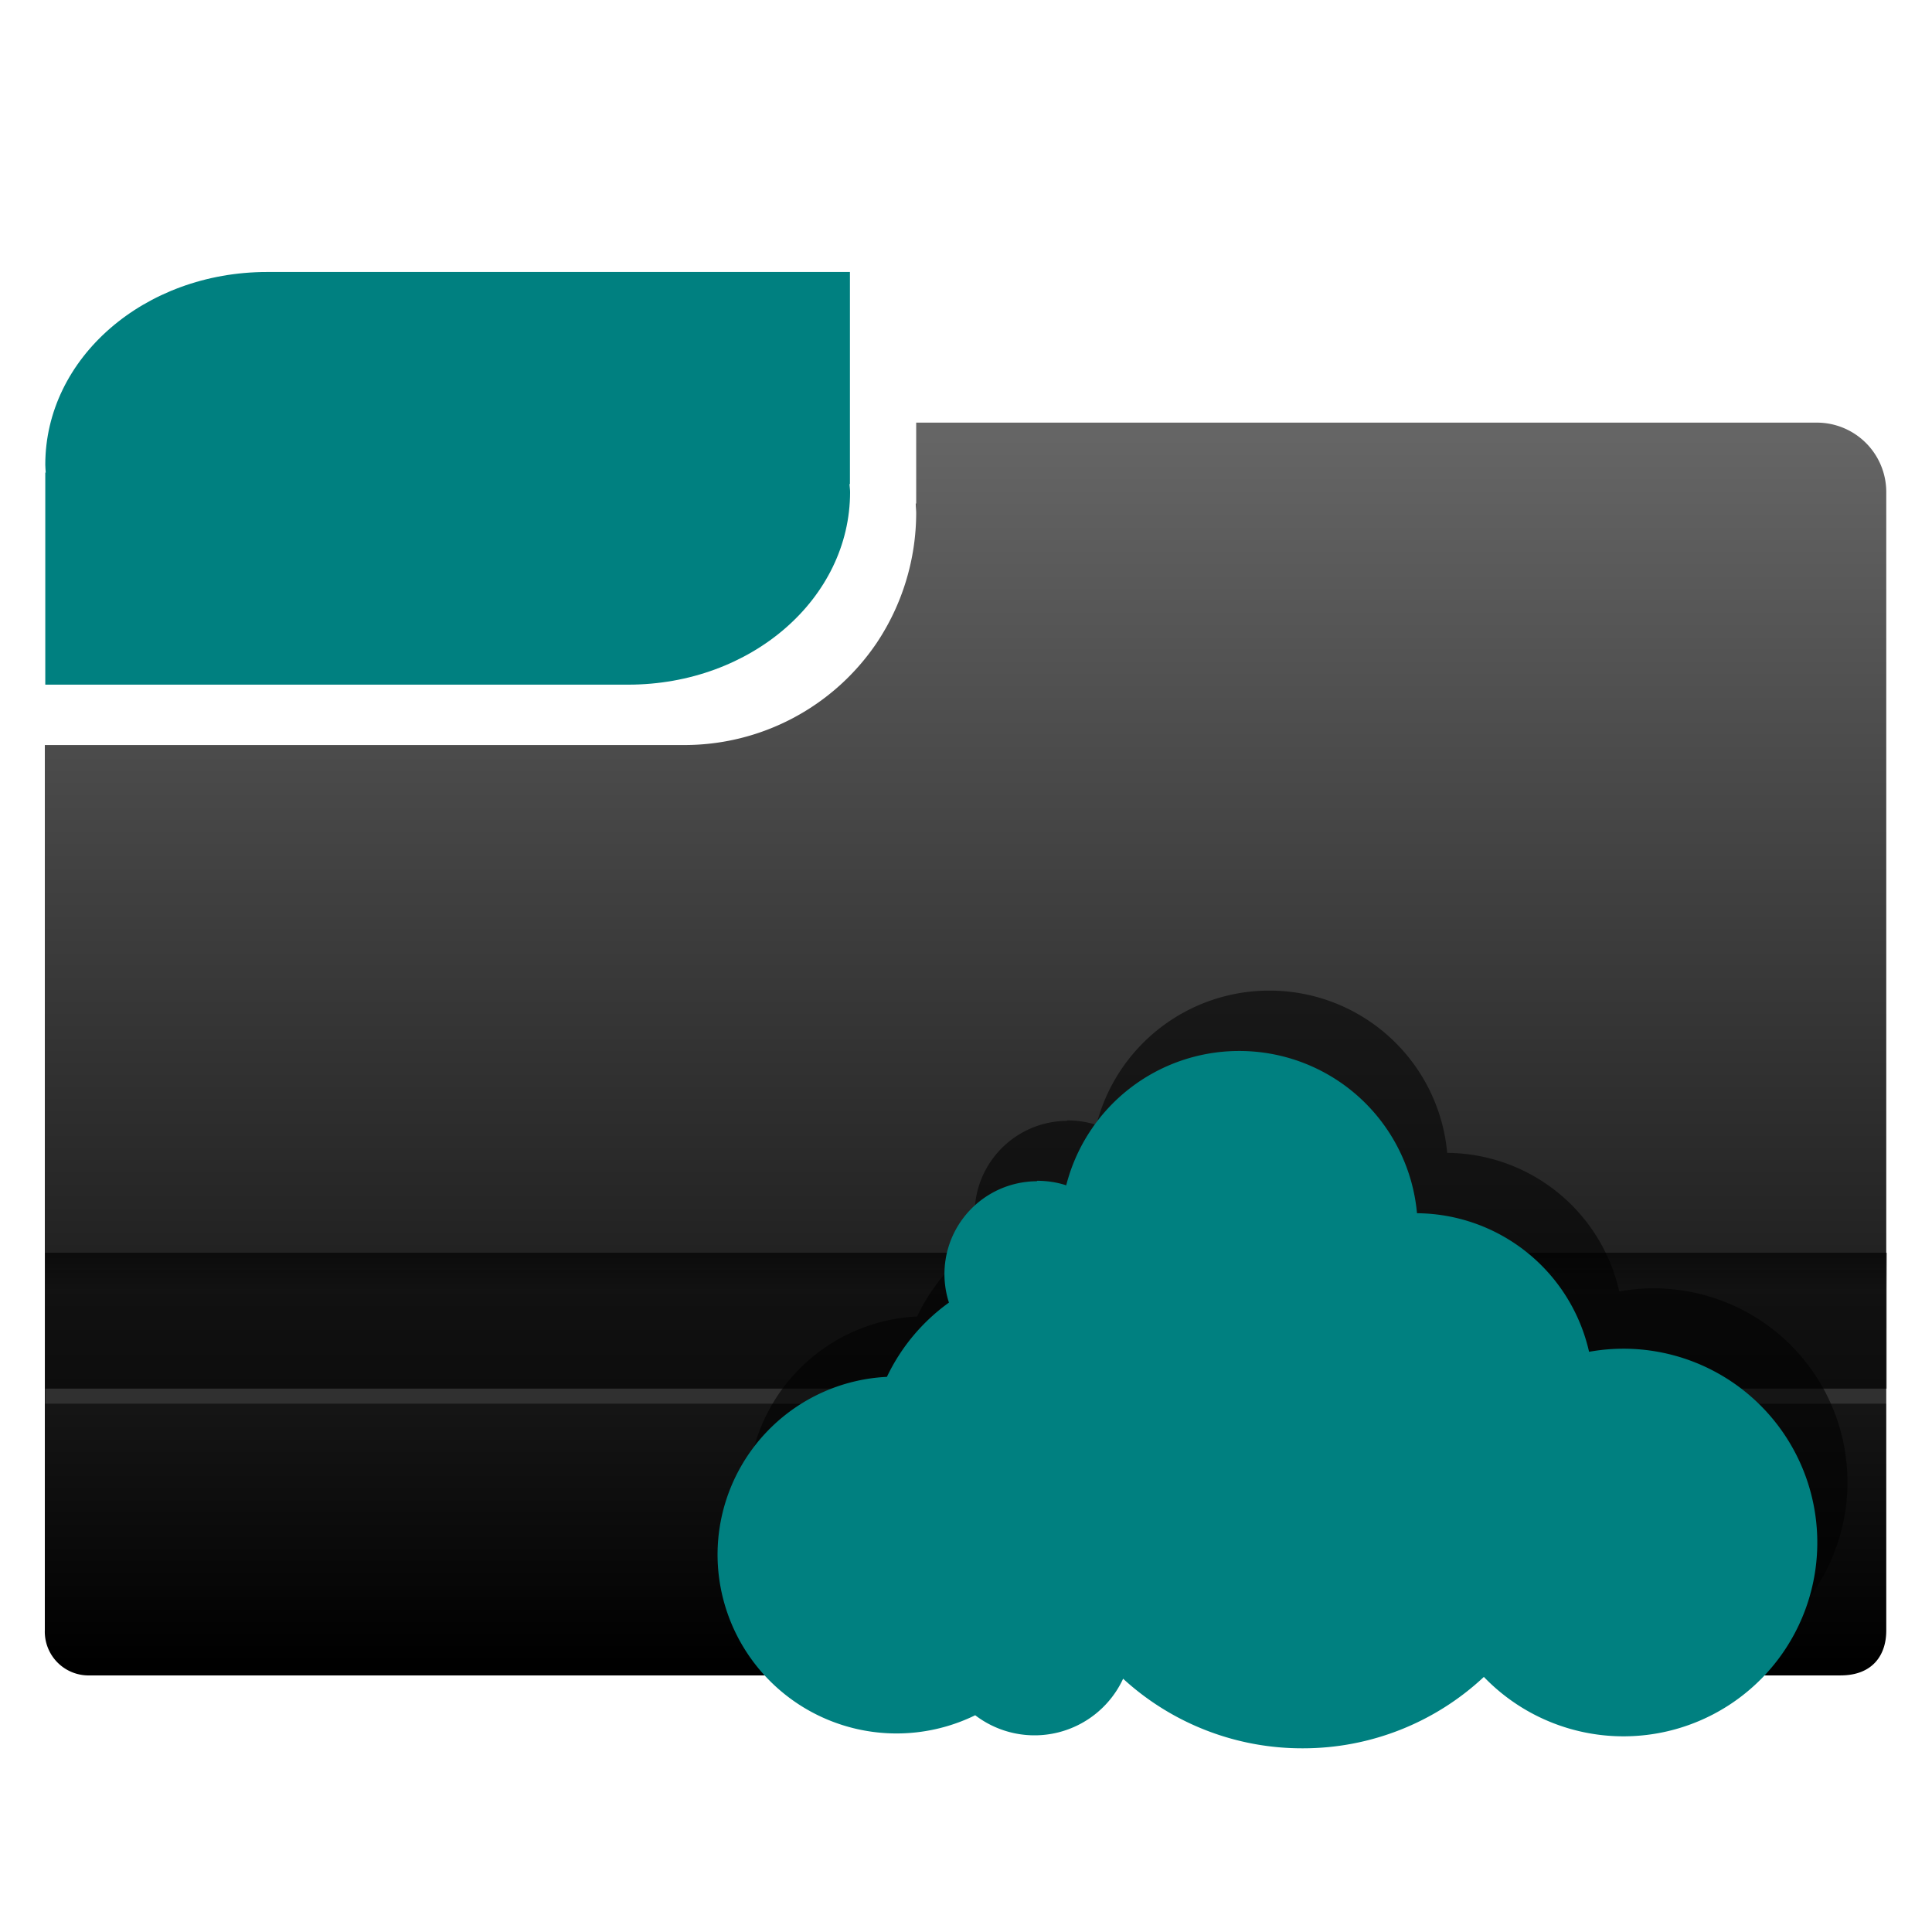 <svg xmlns="http://www.w3.org/2000/svg" xmlns:xlink="http://www.w3.org/1999/xlink" width="128" height="128" enable-background="new"><defs><linearGradient id="a"><stop offset="0" stop-color="#e20800"/><stop offset="1" stop-color="#9c0f0f"/></linearGradient><linearGradient gradientTransform="translate(0 -925.36)" xlink:href="#b" id="e" x1="125" y1="1007.25" x2="125" y2="1010.74" gradientUnits="userSpaceOnUse"/><linearGradient id="b"><stop offset="0"/><stop offset="1" stop-opacity=".05"/></linearGradient><linearGradient xlink:href="#c" id="d" x1="26.37" y1="110.28" x2="26.37" y2="28.13" gradientUnits="userSpaceOnUse" gradientTransform="translate(-.03)"/><linearGradient id="c"><stop offset="0"/><stop offset="1" stop-color="#666"/></linearGradient><filter id="f" x="-.07" width="1.14" y="-.11" height="1.22" color-interpolation-filters="sRGB"><feGaussianBlur stdDeviation="2.08"/></filter></defs><path d="M2.97 49.36v58.63A2.9 2.9 0 0 0 5.96 111h115.98c2.13 0 3.03-1.35 3.03-2.97V32.6a4.6 4.6 0 0 0-4.62-4.6H60.7v5.36h-.03c0 .22.03.42.03.64a15.54 15.54 0 0 1-2.62 8.6 15.37 15.37 0 0 1-12.74 6.76H15.33z" fill="url(#d)" enable-background="new"/><path d="M17.7 18.02C9.56 18.02 3 23.72 3 30.79c0 .18.02.35.03.52H3v14.05h38.62c8.14 0 14.7-5.7 14.7-12.76 0-.18-.03-.35-.04-.53h.03V18.02H22.13z" fill="teal" enable-background="new"/><path d="M3 83v9h122v-9z" opacity=".43" enable-background="new"/><rect width="122" height="1" x="3" y="92" rx="0" ry="1" opacity=".11" fill="#fff" enable-background="new"/><path d="M3 83v9l122-4v-5z" opacity=".57" fill="url(#e)" enable-background="new"/><path d="M84.07 65.63a11.82 11.82 0 0 0-11.43 8.9c-.61-.2-1.26-.3-1.94-.3v.03a6.15 6.15 0 0 0-5.83 8.04 12.88 12.88 0 0 0-4.11 4.92 11.8 11.8 0 0 0-11.22 11.82 11.86 11.86 0 0 0 17.07 10.6 6.47 6.47 0 0 0 9.8-2.42 17.54 17.54 0 0 0 11.93 4.61 17.53 17.53 0 0 0 11.97-4.73 12.84 12.84 0 1 0 6.97-21.54 11.78 11.78 0 0 0-11.4-9.18 11.82 11.82 0 0 0-11.81-10.75z" filter="url(#f)" opacity=".75"/><path d="M82.07 69.63a11.82 11.82 0 0 0-11.43 8.9c-.61-.2-1.26-.3-1.94-.3v.03a6.15 6.15 0 0 0-5.83 8.04 12.88 12.88 0 0 0-4.11 4.92 11.8 11.8 0 0 0-11.22 11.82 11.86 11.86 0 0 0 17.07 10.6 6.47 6.47 0 0 0 9.8-2.42 17.54 17.54 0 0 0 11.93 4.61 17.53 17.53 0 0 0 11.97-4.73 12.84 12.84 0 1 0 6.97-21.54 11.78 11.78 0 0 0-11.4-9.18 11.82 11.82 0 0 0-11.81-10.75z" fill="teal"/></svg>